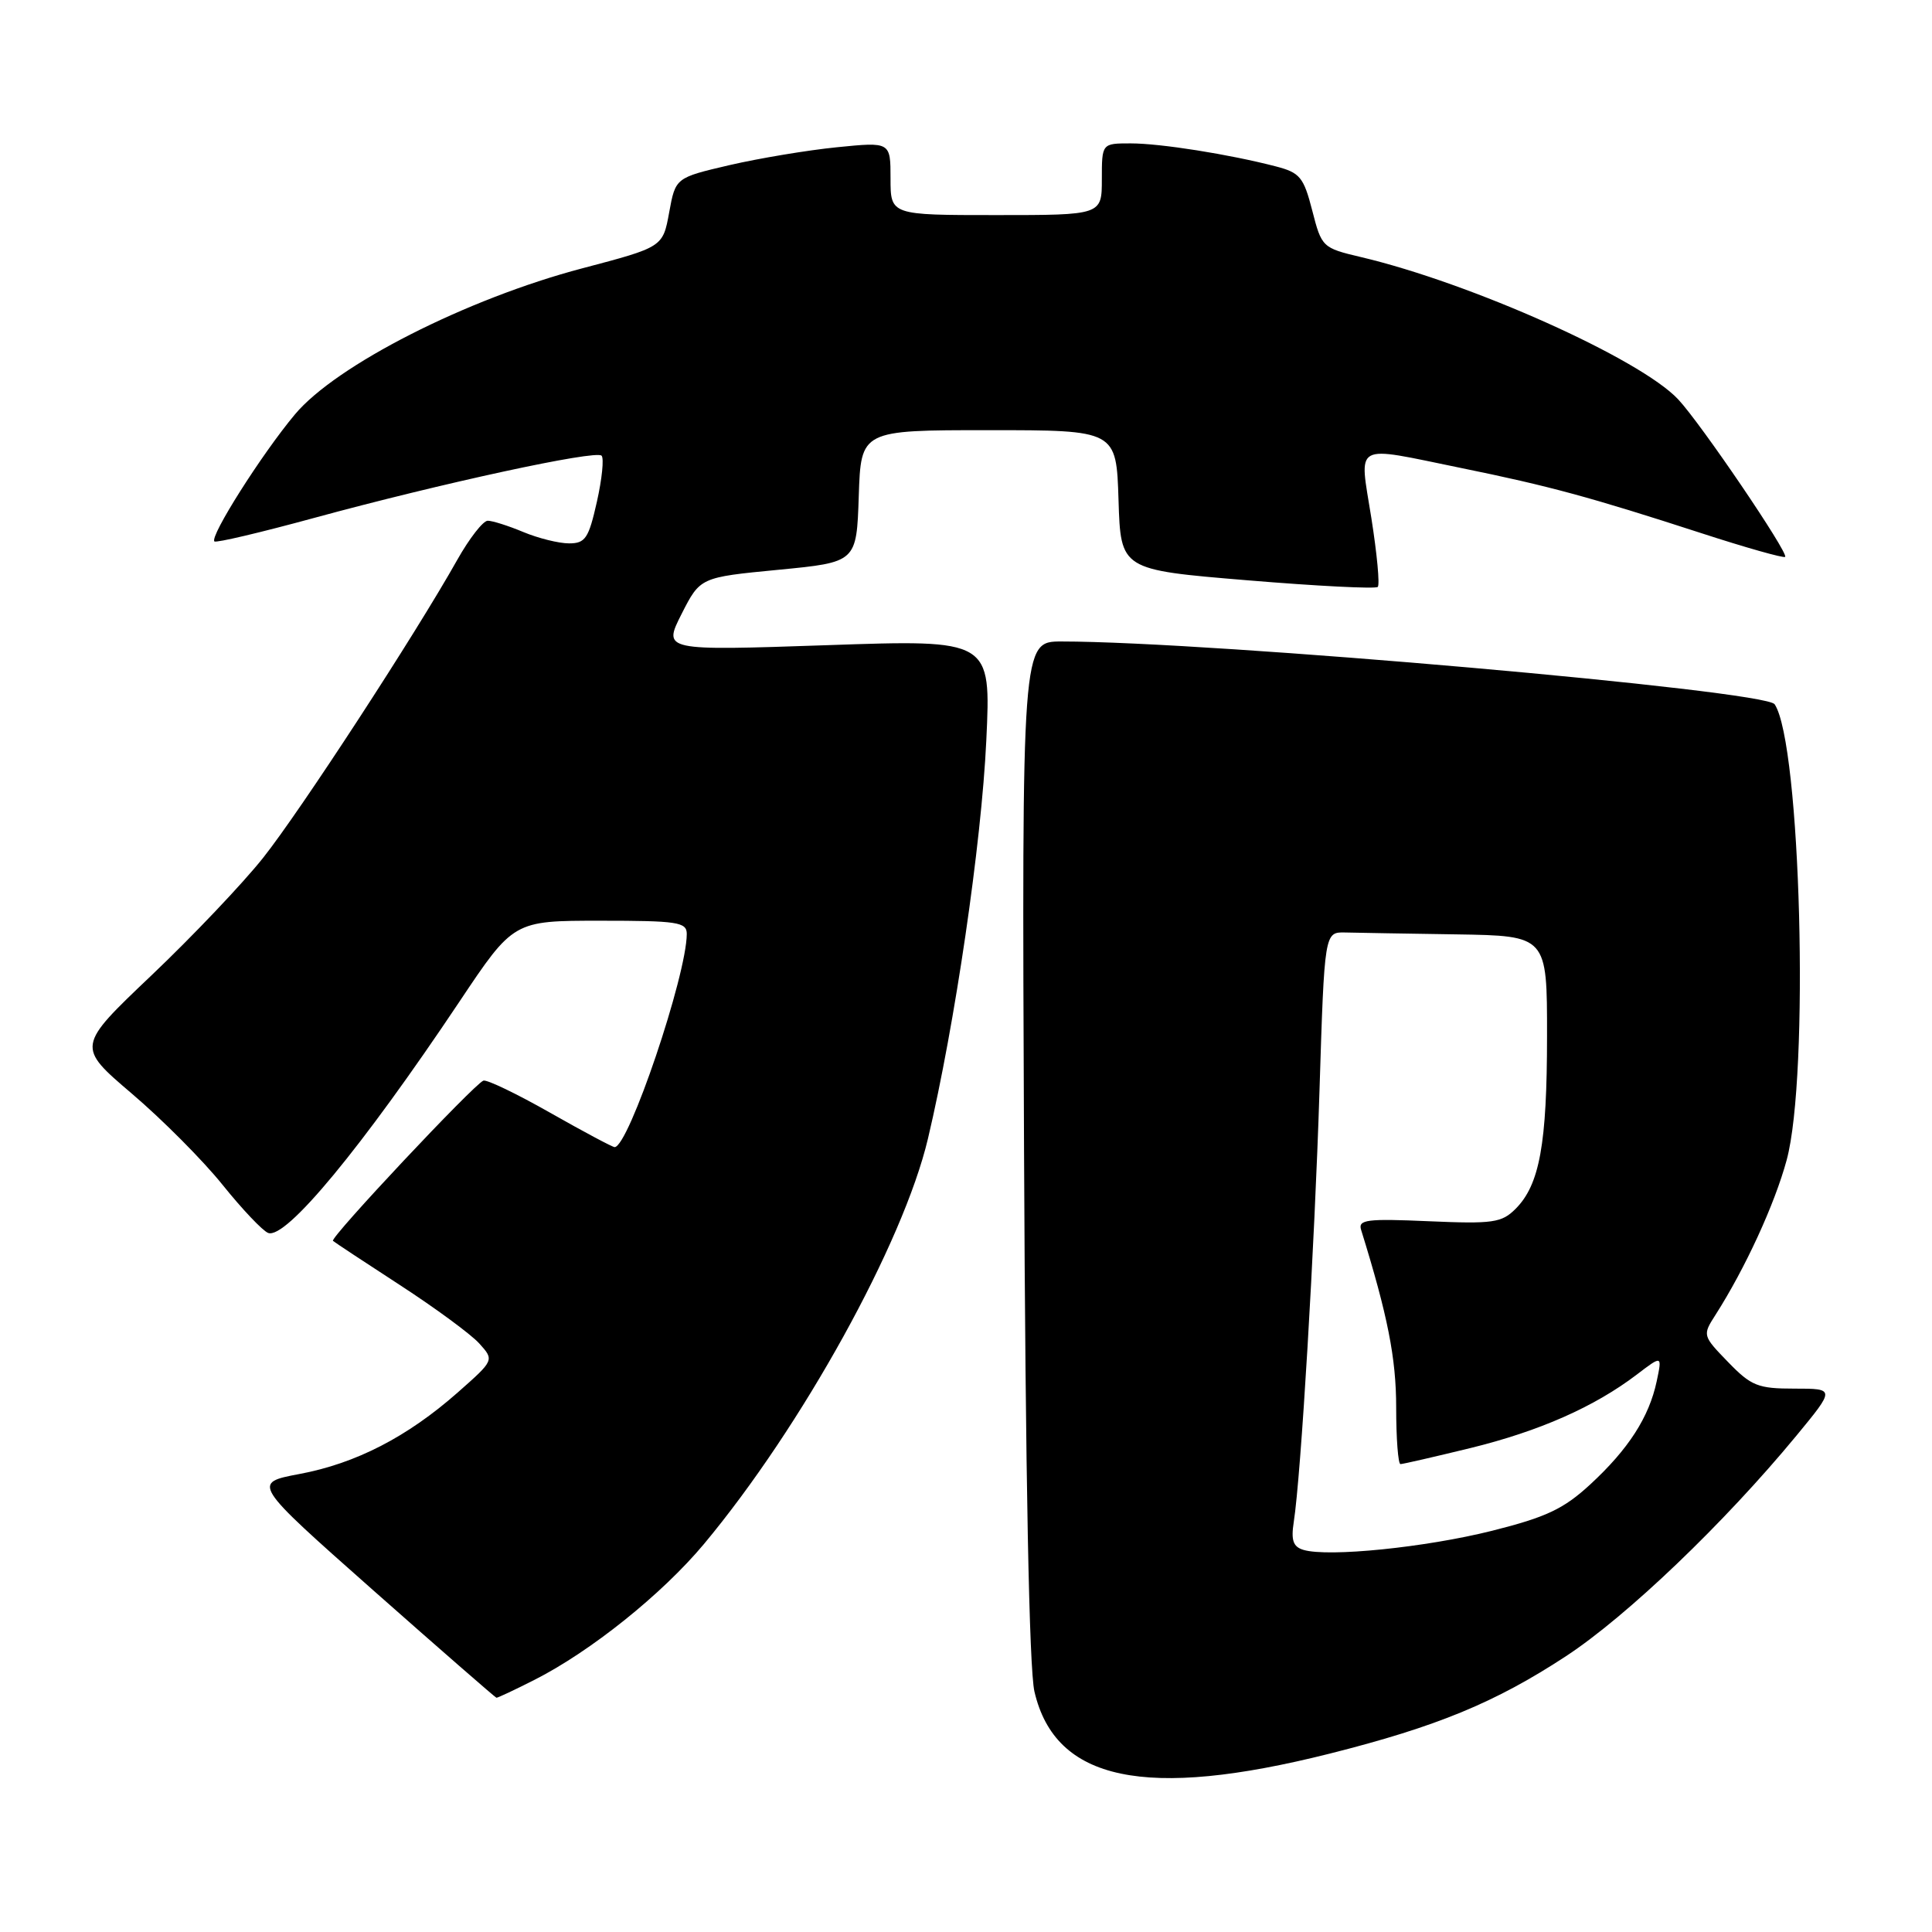 <?xml version="1.0" encoding="UTF-8" standalone="no"?>
<!DOCTYPE svg PUBLIC "-//W3C//DTD SVG 1.1//EN" "http://www.w3.org/Graphics/SVG/1.1/DTD/svg11.dtd" >
<svg xmlns="http://www.w3.org/2000/svg" xmlns:xlink="http://www.w3.org/1999/xlink" version="1.1" viewBox="0 0 256 256">
 <g >
 <path fill="currentColor"
d=" M 176.17 232.37 C 190.39 228.79 198.13 225.60 207.52 219.44 C 215.59 214.14 228.47 201.82 238.02 190.25 C 243.17 184.00 243.17 184.00 237.78 184.00 C 232.93 184.00 232.05 183.65 228.98 180.48 C 225.59 176.98 225.58 176.93 227.31 174.23 C 231.24 168.08 235.15 159.59 236.74 153.72 C 239.78 142.52 238.62 98.53 235.15 93.32 C 233.92 91.47 160.40 85.00 140.66 85.00 C 135.40 85.00 135.40 85.00 135.69 152.25 C 135.88 195.87 136.37 221.13 137.07 224.15 C 139.83 236.00 151.74 238.51 176.17 232.37 Z  M 70.80 222.60 C 78.27 218.82 87.73 211.23 93.27 204.60 C 106.25 189.03 119.68 164.73 122.96 150.87 C 126.53 135.79 130.05 111.76 130.69 98.12 C 131.32 84.74 131.32 84.74 109.58 85.49 C 87.85 86.23 87.85 86.23 90.31 81.36 C 92.78 76.50 92.78 76.50 103.14 75.50 C 113.50 74.50 113.50 74.50 113.79 65.75 C 114.08 57.00 114.08 57.00 131.00 57.00 C 147.92 57.00 147.92 57.00 148.21 66.25 C 148.50 75.50 148.50 75.50 165.27 76.89 C 174.50 77.66 182.28 78.05 182.56 77.77 C 182.85 77.49 182.46 73.37 181.71 68.63 C 180.10 58.47 179.07 59.04 193.64 62.02 C 205.26 64.39 210.74 65.88 225.35 70.62 C 231.31 72.56 236.35 73.98 236.54 73.79 C 237.03 73.30 225.34 56.07 222.36 52.91 C 217.32 47.54 194.95 37.51 180.32 34.06 C 175.23 32.86 175.12 32.75 173.88 27.90 C 172.74 23.47 172.25 22.88 169.06 22.05 C 162.86 20.44 153.77 19.00 149.82 19.00 C 146.00 19.00 146.00 19.00 146.00 23.75 C 146.00 28.50 146.00 28.50 132.00 28.50 C 118.00 28.50 118.00 28.50 118.00 23.65 C 118.00 18.80 118.00 18.80 110.91 19.51 C 107.01 19.90 100.60 20.97 96.66 21.88 C 89.51 23.55 89.51 23.55 88.67 28.14 C 87.83 32.74 87.83 32.74 77.17 35.55 C 61.86 39.58 44.53 48.39 39.08 54.91 C 34.70 60.14 27.76 71.09 28.41 71.74 C 28.62 71.96 34.58 70.55 41.65 68.62 C 58.38 64.06 78.94 59.60 79.71 60.38 C 80.05 60.71 79.77 63.47 79.09 66.49 C 78.00 71.34 77.56 72.00 75.40 72.00 C 74.04 72.00 71.32 71.32 69.35 70.50 C 67.37 69.67 65.25 69.00 64.63 69.00 C 64.01 69.00 62.19 71.34 60.58 74.20 C 55.05 84.05 39.76 107.51 34.86 113.67 C 32.17 117.06 25.50 124.08 20.05 129.26 C 10.15 138.67 10.15 138.67 17.48 144.92 C 21.52 148.36 26.93 153.80 29.51 157.02 C 32.09 160.23 34.80 163.09 35.53 163.37 C 37.86 164.27 47.91 152.12 60.86 132.75 C 68.04 122.00 68.04 122.00 79.52 122.00 C 89.79 122.00 91.00 122.18 91.00 123.75 C 90.99 129.23 83.29 152.00 81.44 152.00 C 81.16 152.00 77.31 149.95 72.89 147.44 C 68.47 144.93 64.50 143.02 64.05 143.19 C 62.80 143.67 43.68 164.02 44.12 164.42 C 44.33 164.61 48.33 167.25 53.01 170.29 C 57.69 173.33 62.42 176.81 63.51 178.02 C 65.50 180.23 65.50 180.23 60.64 184.52 C 53.97 190.40 47.16 193.91 39.69 195.31 C 33.39 196.50 33.39 196.50 49.44 210.71 C 58.27 218.52 65.63 224.93 65.78 224.96 C 65.94 224.98 68.20 223.92 70.80 222.60 Z  M 172.72 205.37 C 171.35 204.96 171.05 204.11 171.43 201.67 C 172.39 195.50 174.19 165.22 174.84 144.50 C 175.50 123.50 175.50 123.50 178.25 123.56 C 179.76 123.60 186.40 123.71 193.00 123.81 C 205.00 124.00 205.00 124.00 204.99 137.25 C 204.99 151.60 204.01 156.99 200.82 160.18 C 198.98 162.02 197.83 162.19 189.32 161.82 C 181.13 161.46 179.94 161.61 180.35 162.95 C 183.88 174.30 185.00 179.97 185.00 186.49 C 185.00 190.62 185.26 194.00 185.57 194.00 C 185.89 194.00 190.05 193.04 194.82 191.88 C 203.97 189.64 211.27 186.41 216.88 182.14 C 220.25 179.57 220.25 179.57 219.52 183.03 C 218.51 187.79 215.77 192.03 210.71 196.70 C 207.18 199.95 204.89 201.03 197.69 202.84 C 188.90 205.04 176.03 206.35 172.72 205.37 Z "/>
</g>
</svg>
